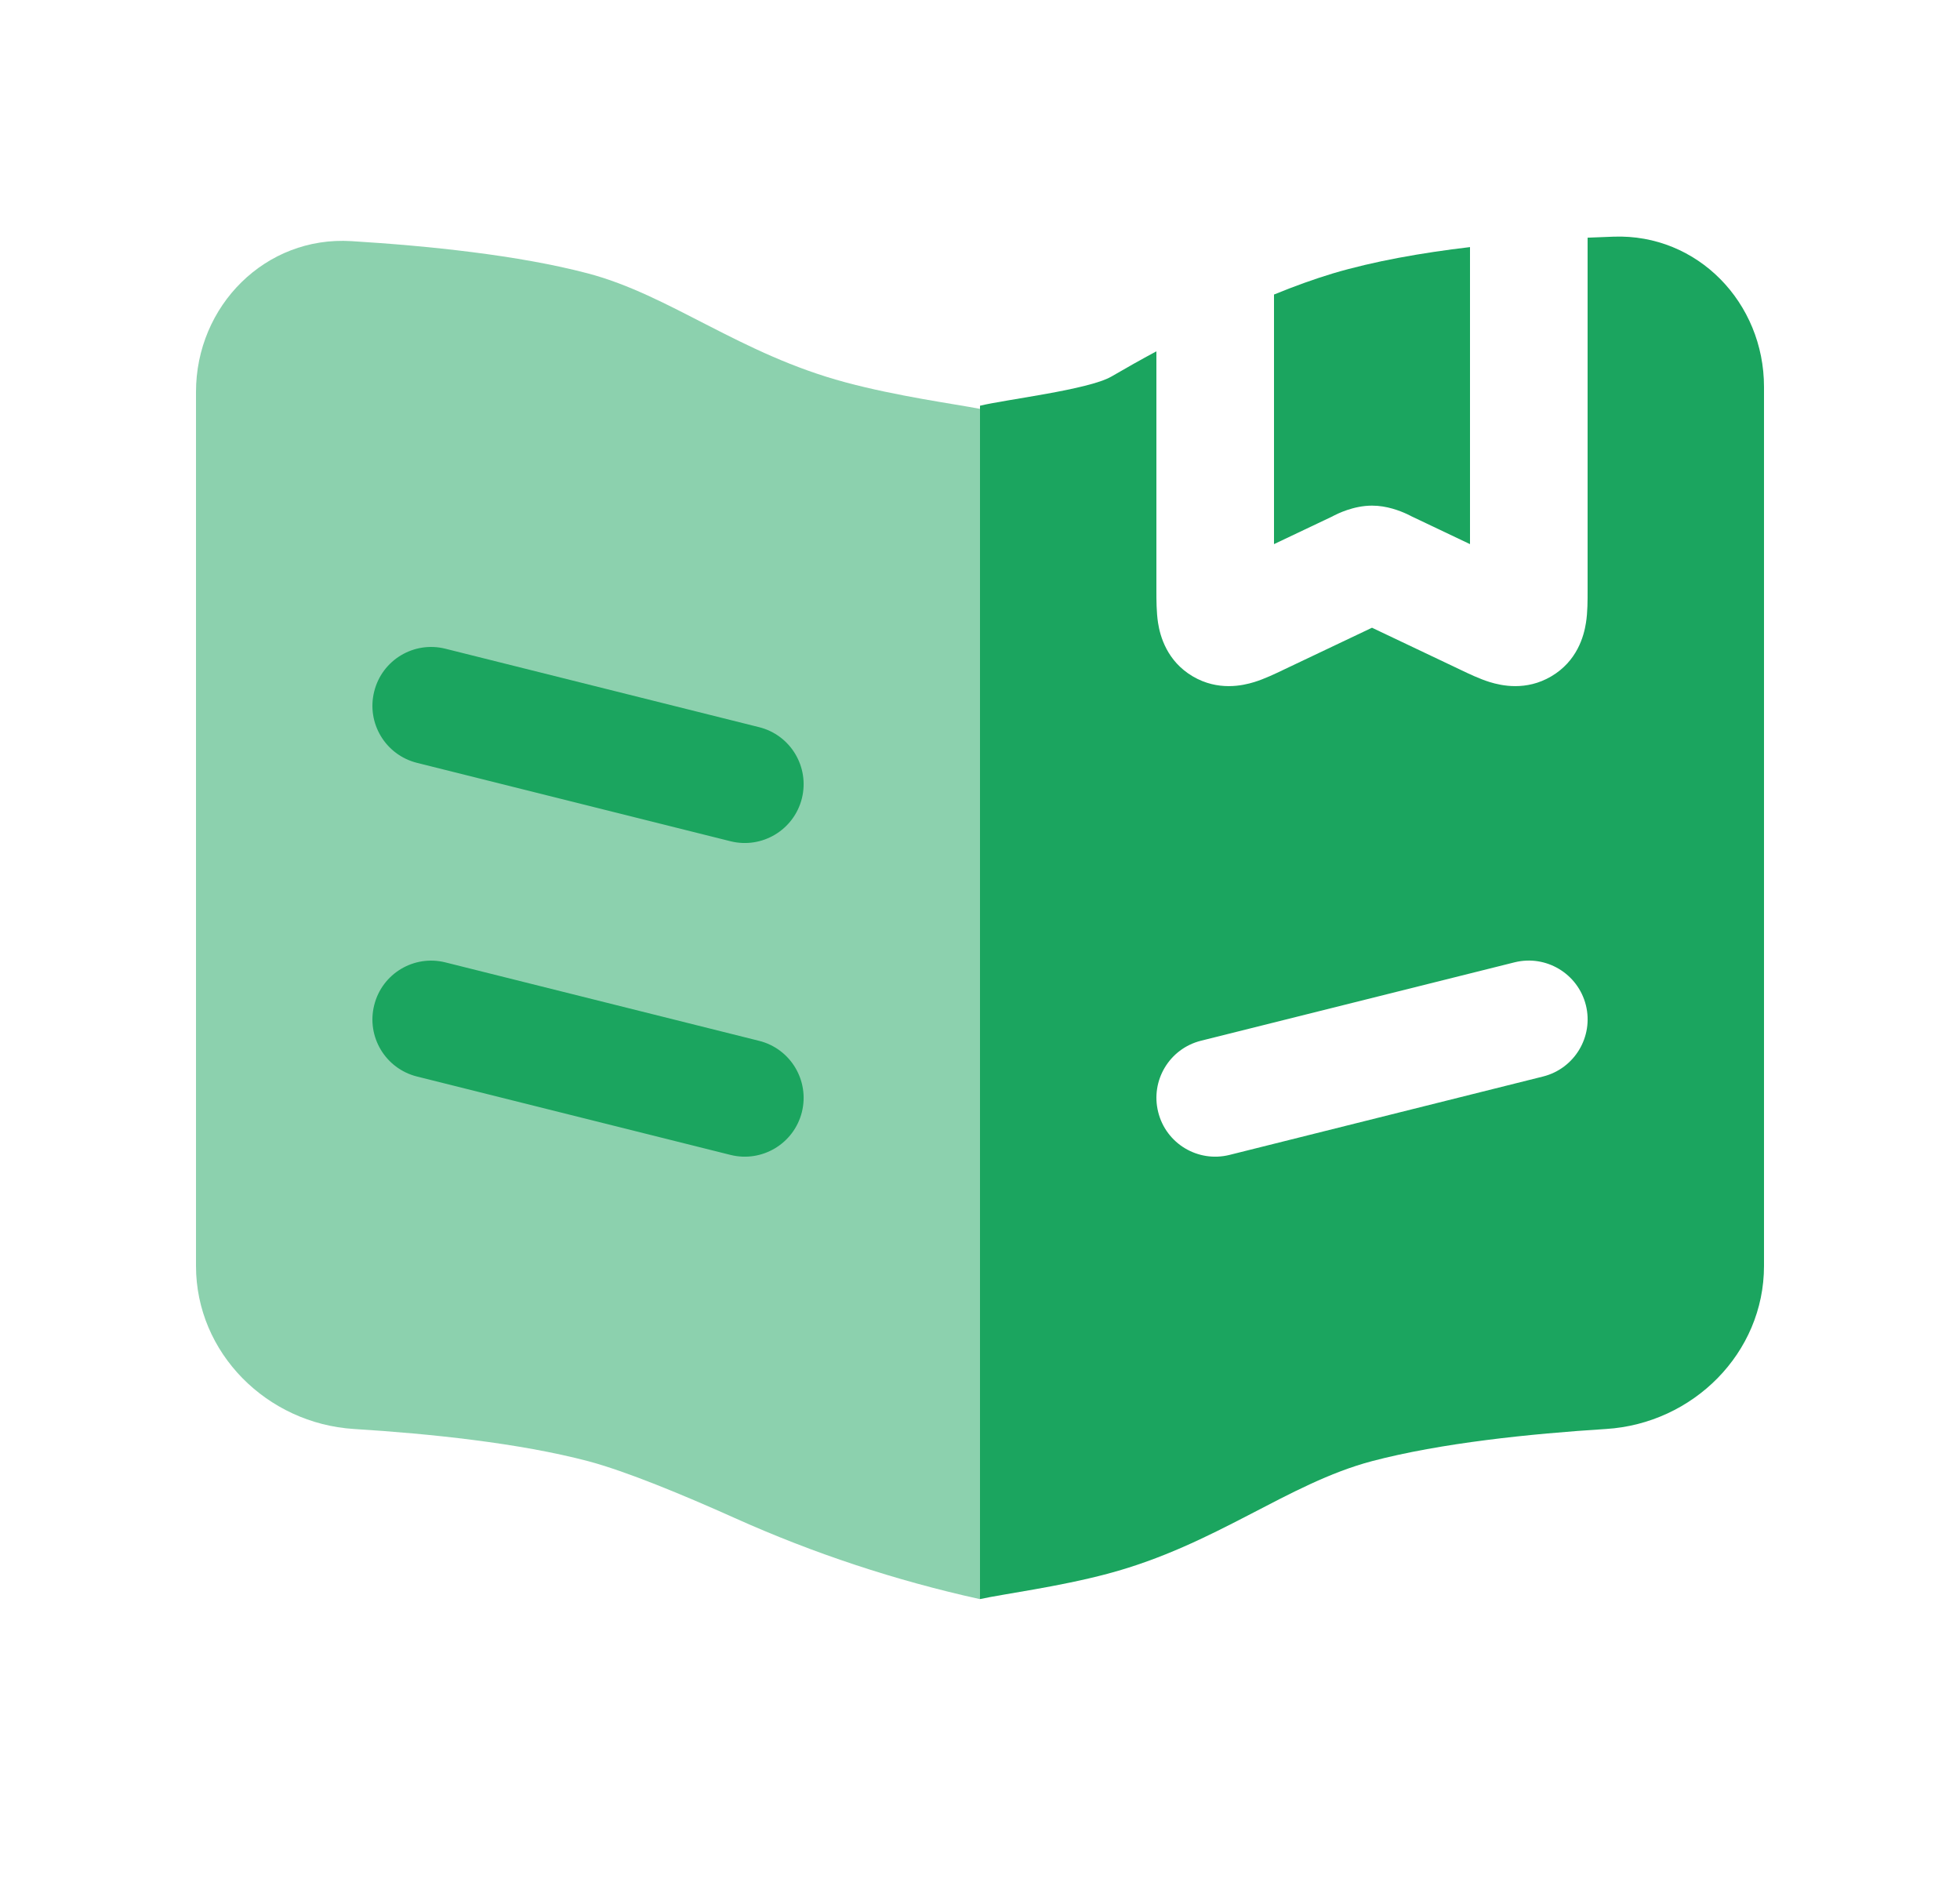 <svg width="25" height="24" viewBox="0 0 25 24" fill="none" xmlns="http://www.w3.org/2000/svg">
<path fill-rule="evenodd" clip-rule="evenodd" d="M14.75 4.48L14.75 7.537C14.75 7.648 14.75 7.807 14.771 7.943C14.797 8.11 14.883 8.431 15.215 8.626C15.536 8.814 15.849 8.744 15.998 8.698C16.128 8.658 16.27 8.59 16.376 8.539L17.5 8.005L18.624 8.539C18.73 8.59 18.872 8.658 19.002 8.698C19.151 8.744 19.465 8.814 19.785 8.626C20.118 8.431 20.203 8.11 20.229 7.943C20.251 7.807 20.25 7.648 20.25 7.537L20.25 3.031C20.363 3.026 20.474 3.022 20.582 3.018C21.654 2.98 22.5 3.861 22.5 4.933V16.144C22.5 17.255 21.594 18.154 20.485 18.223C19.516 18.284 18.377 18.402 17.5 18.633C16.419 18.919 15.511 19.701 14.128 20.069C13.502 20.236 12.803 20.326 12.5 20.392V5.174C12.821 5.095 13.882 4.971 14.174 4.803C14.358 4.696 14.551 4.587 14.75 4.48ZM20.228 12.818C20.328 13.22 20.084 13.627 19.682 13.728L15.682 14.728C15.28 14.828 14.873 14.584 14.773 14.182C14.672 13.78 14.916 13.373 15.318 13.272L19.318 12.272C19.72 12.172 20.127 12.416 20.228 12.818Z" fill="#1BA55F"/>
<path d="M18.75 3.151C18.13 3.224 17.521 3.332 17 3.487C16.759 3.56 16.506 3.651 16.25 3.756V3.95V6.939L17 6.583L17.008 6.578C17.057 6.553 17.264 6.448 17.5 6.448C17.548 6.448 17.594 6.452 17.638 6.459C17.813 6.487 17.953 6.558 17.992 6.578L18.001 6.583L18.75 6.939V3.647V3.151Z" fill="#1BA55F"/>
<path opacity="0.5" d="M12.5 5.214C12.166 5.15 11.443 5.053 10.782 4.875C9.438 4.515 8.549 3.764 7.5 3.487C6.613 3.253 5.459 3.135 4.482 3.075C3.386 3.007 2.5 3.9 2.5 4.998V16.144C2.5 17.255 3.406 18.153 4.515 18.223C5.484 18.283 6.623 18.402 7.5 18.633C7.986 18.762 8.716 19.064 9.373 19.359C10.377 19.81 11.425 20.156 12.5 20.393V5.214Z" fill="#1BA55F"/>
<path d="M4.773 12.818C4.873 12.416 5.28 12.172 5.682 12.273L9.682 13.273C10.084 13.373 10.328 13.78 10.228 14.182C10.127 14.584 9.72 14.828 9.318 14.728L5.318 13.728C4.916 13.627 4.672 13.22 4.773 12.818Z" fill="#1BA55F"/>
<path d="M5.682 8.273C5.28 8.172 4.873 8.416 4.773 8.818C4.672 9.22 4.916 9.627 5.318 9.728L9.318 10.728C9.72 10.828 10.127 10.584 10.228 10.182C10.328 9.78 10.084 9.373 9.682 9.273L5.682 8.273Z" fill="#1BA55F"/>
</svg>
